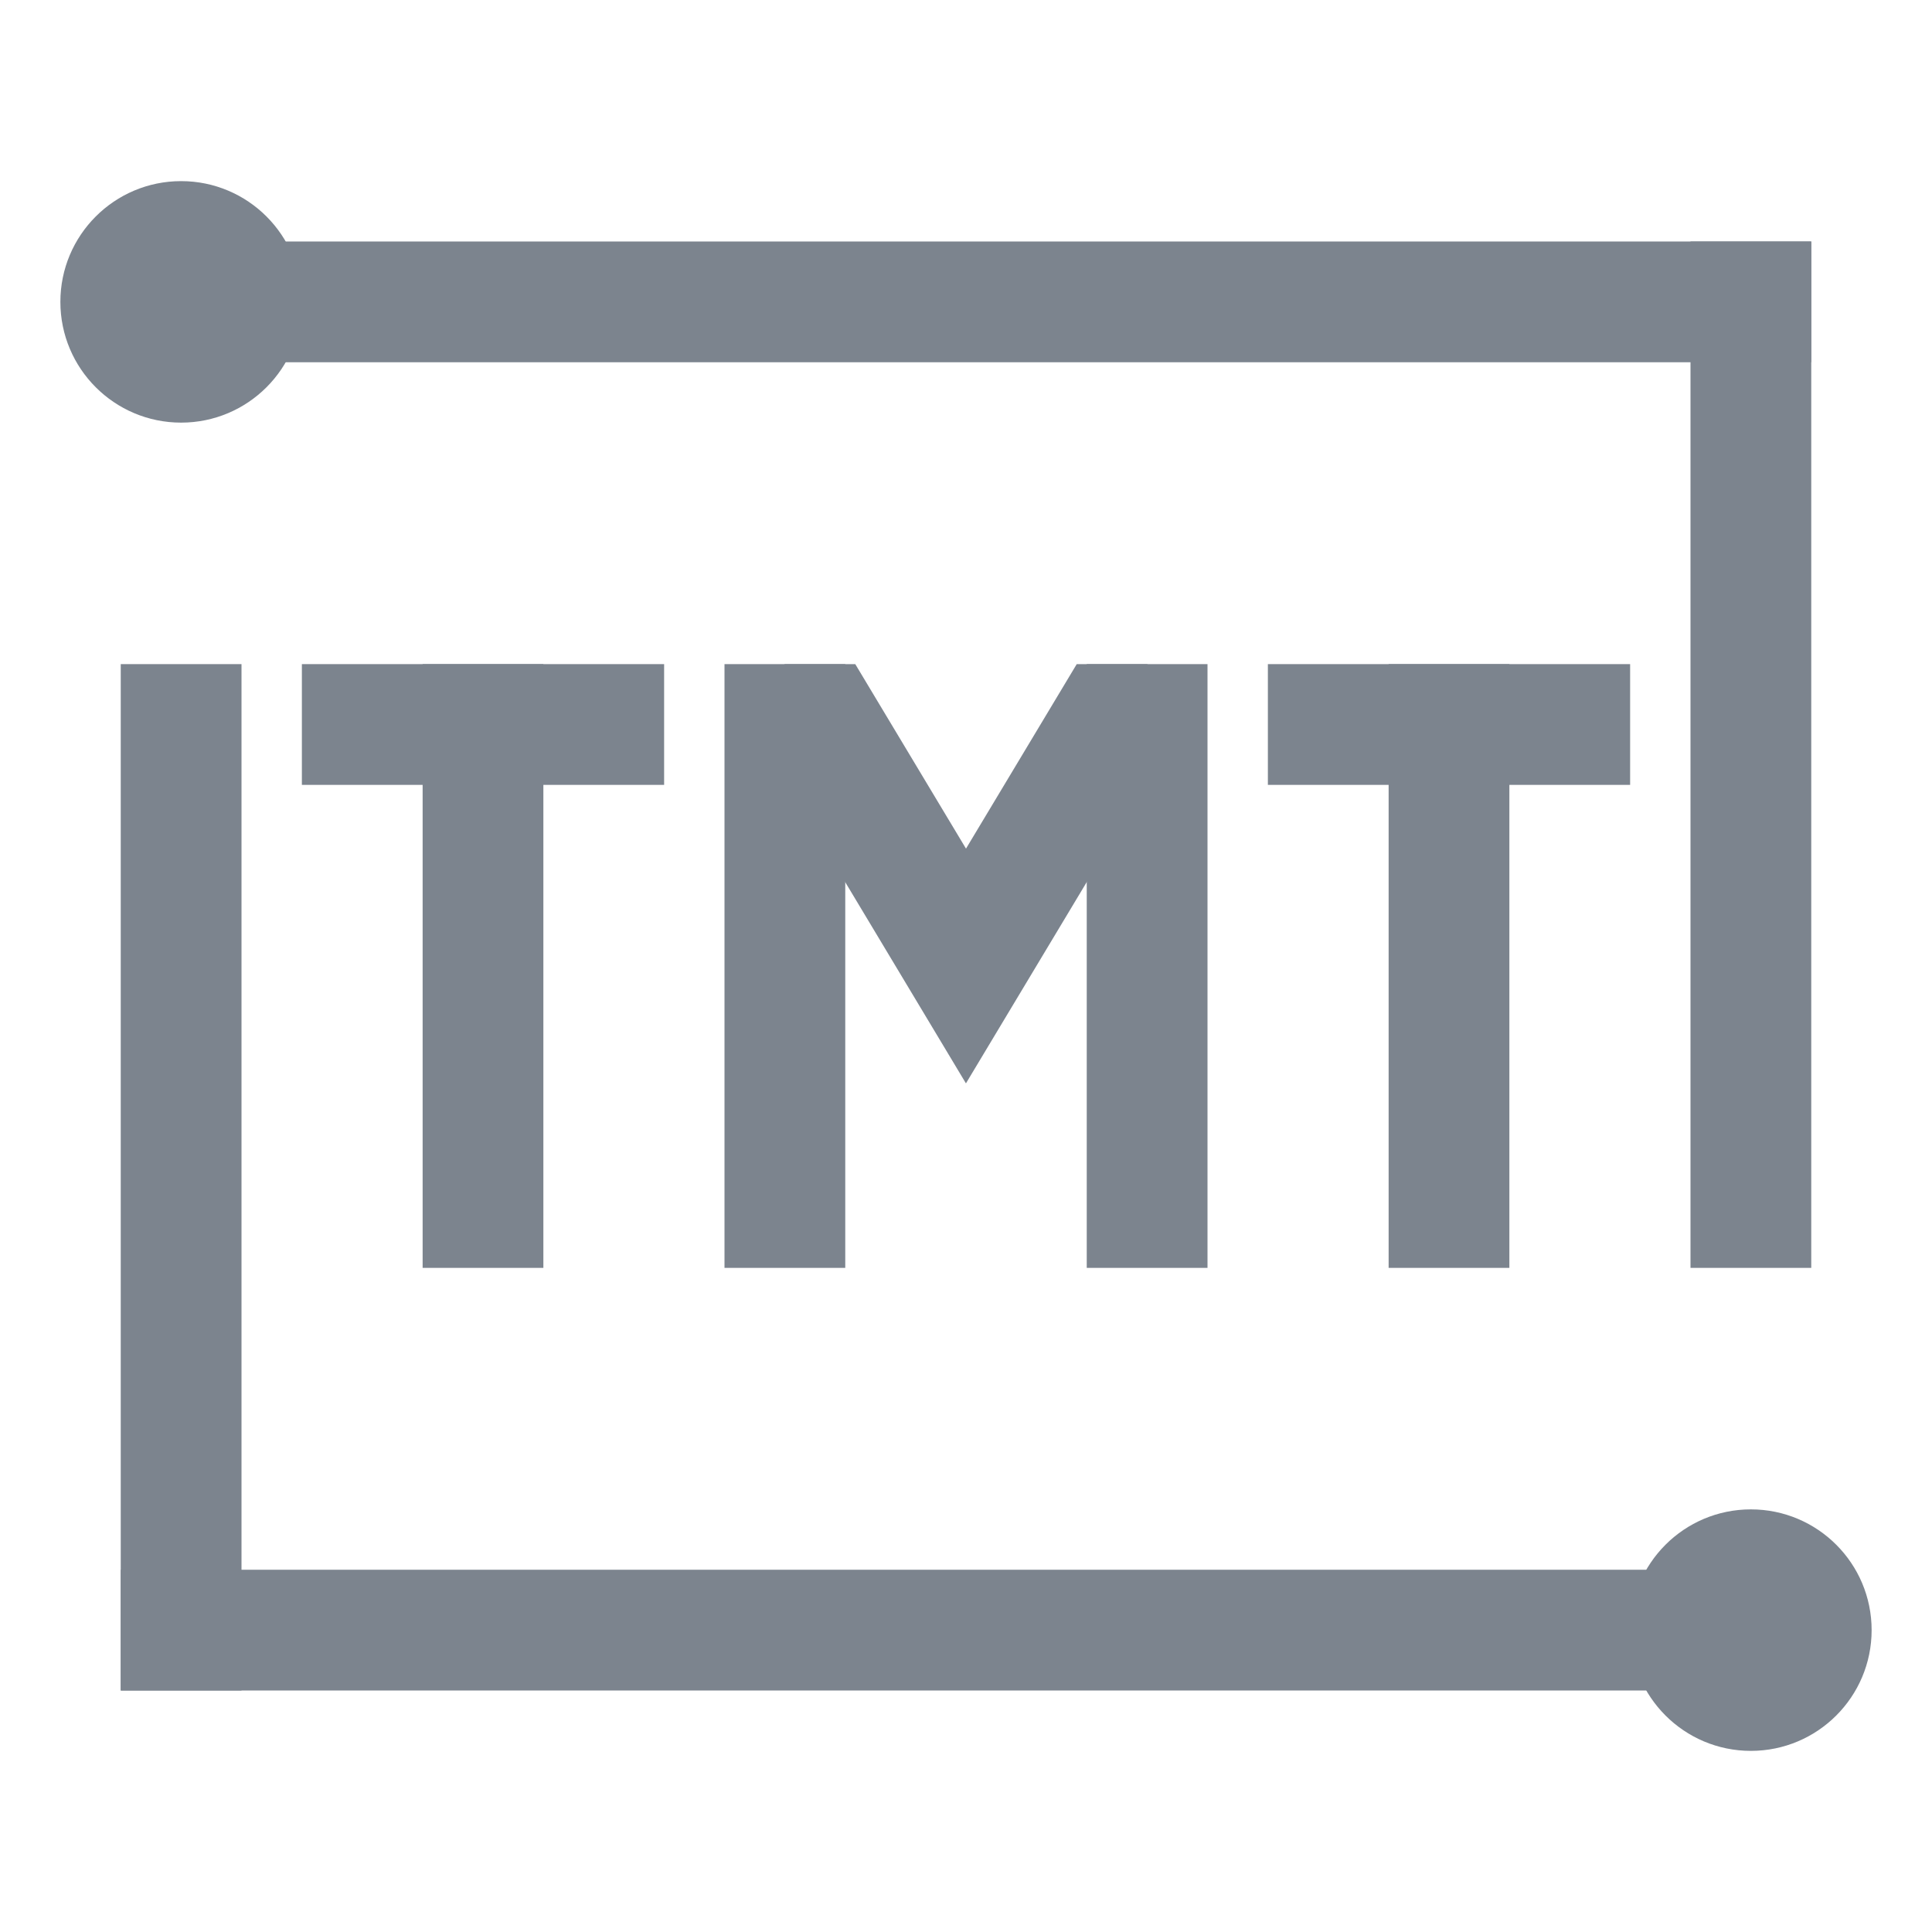 <?xml version="1.0" encoding="UTF-8"?>
<svg width="32px" height="32px" viewBox="0 0 32 32" version="1.1" xmlns="http://www.w3.org/2000/svg" xmlns:xlink="http://www.w3.org/1999/xlink">
    <!-- Generator: Sketch 52.6 (67491) - http://www.bohemiancoding.com/sketch -->
    <title>机器翻译-32px</title>
    <desc>Created with Sketch.</desc>
    <g id="机器翻译-32px" stroke="none" stroke-width="1" fill="none" fill-rule="evenodd">
        <rect id="Rectangle-Copy" fill="#444444" opacity="0" x="0" y="0" width="32" height="32"></rect>
        <g id="Group-15" transform="translate(1, 3)" fill="#7C848E">
            <rect id="Rectangle-182" fill-rule="nonzero" x="4" y="8" width="6" height="2"></rect>
            <rect id="Rectangle-182-Copy-4" fill-rule="nonzero" x="20" y="8" width="6" height="2"></rect>
            <rect id="Rectangle-182-Copy" fill-rule="nonzero" transform="translate(7, 13) rotate(-270) translate(-7, -13) " x="2" y="12" width="10" height="2"></rect>
            <rect id="Rectangle-182-Copy-5" fill-rule="nonzero" transform="translate(23, 13) rotate(-270) translate(-23, -13) " x="18" y="12" width="10" height="2"></rect>
            <rect id="Rectangle-182-Copy-2" fill-rule="nonzero" transform="translate(12, 13) rotate(-270) translate(-12, -13) " x="7" y="12" width="10" height="2"></rect>
            <rect id="Rectangle-182-Copy-3" fill-rule="nonzero" transform="translate(18, 13) rotate(-270) translate(-18, -13) " x="13" y="12" width="10" height="2"></rect>
            <path d="M18,8 L18.857,8.515 L14.999,14.944 L11.142,8.514 L12,8 L13.166,8 L15,11.056 L16.834,8 L18,8 Z" id="Combined-Shape" fill-rule="nonzero"></path>
            <rect id="Rectangle-79" x="1" y="8" width="2" height="17"></rect>
            <rect id="Rectangle-78" x="2" y="1" width="27" height="2"></rect>
            <rect id="Rectangle-78-Copy" x="1" y="23" width="28" height="2"></rect>
            <rect id="Rectangle-79-Copy" x="27" y="1" width="2" height="17"></rect>
            <circle id="Oval-30" cx="2" cy="2" r="2"></circle>
            <circle id="Oval-30-Copy" cx="28" cy="24" r="2"></circle>
        </g>
    </g>
</svg>